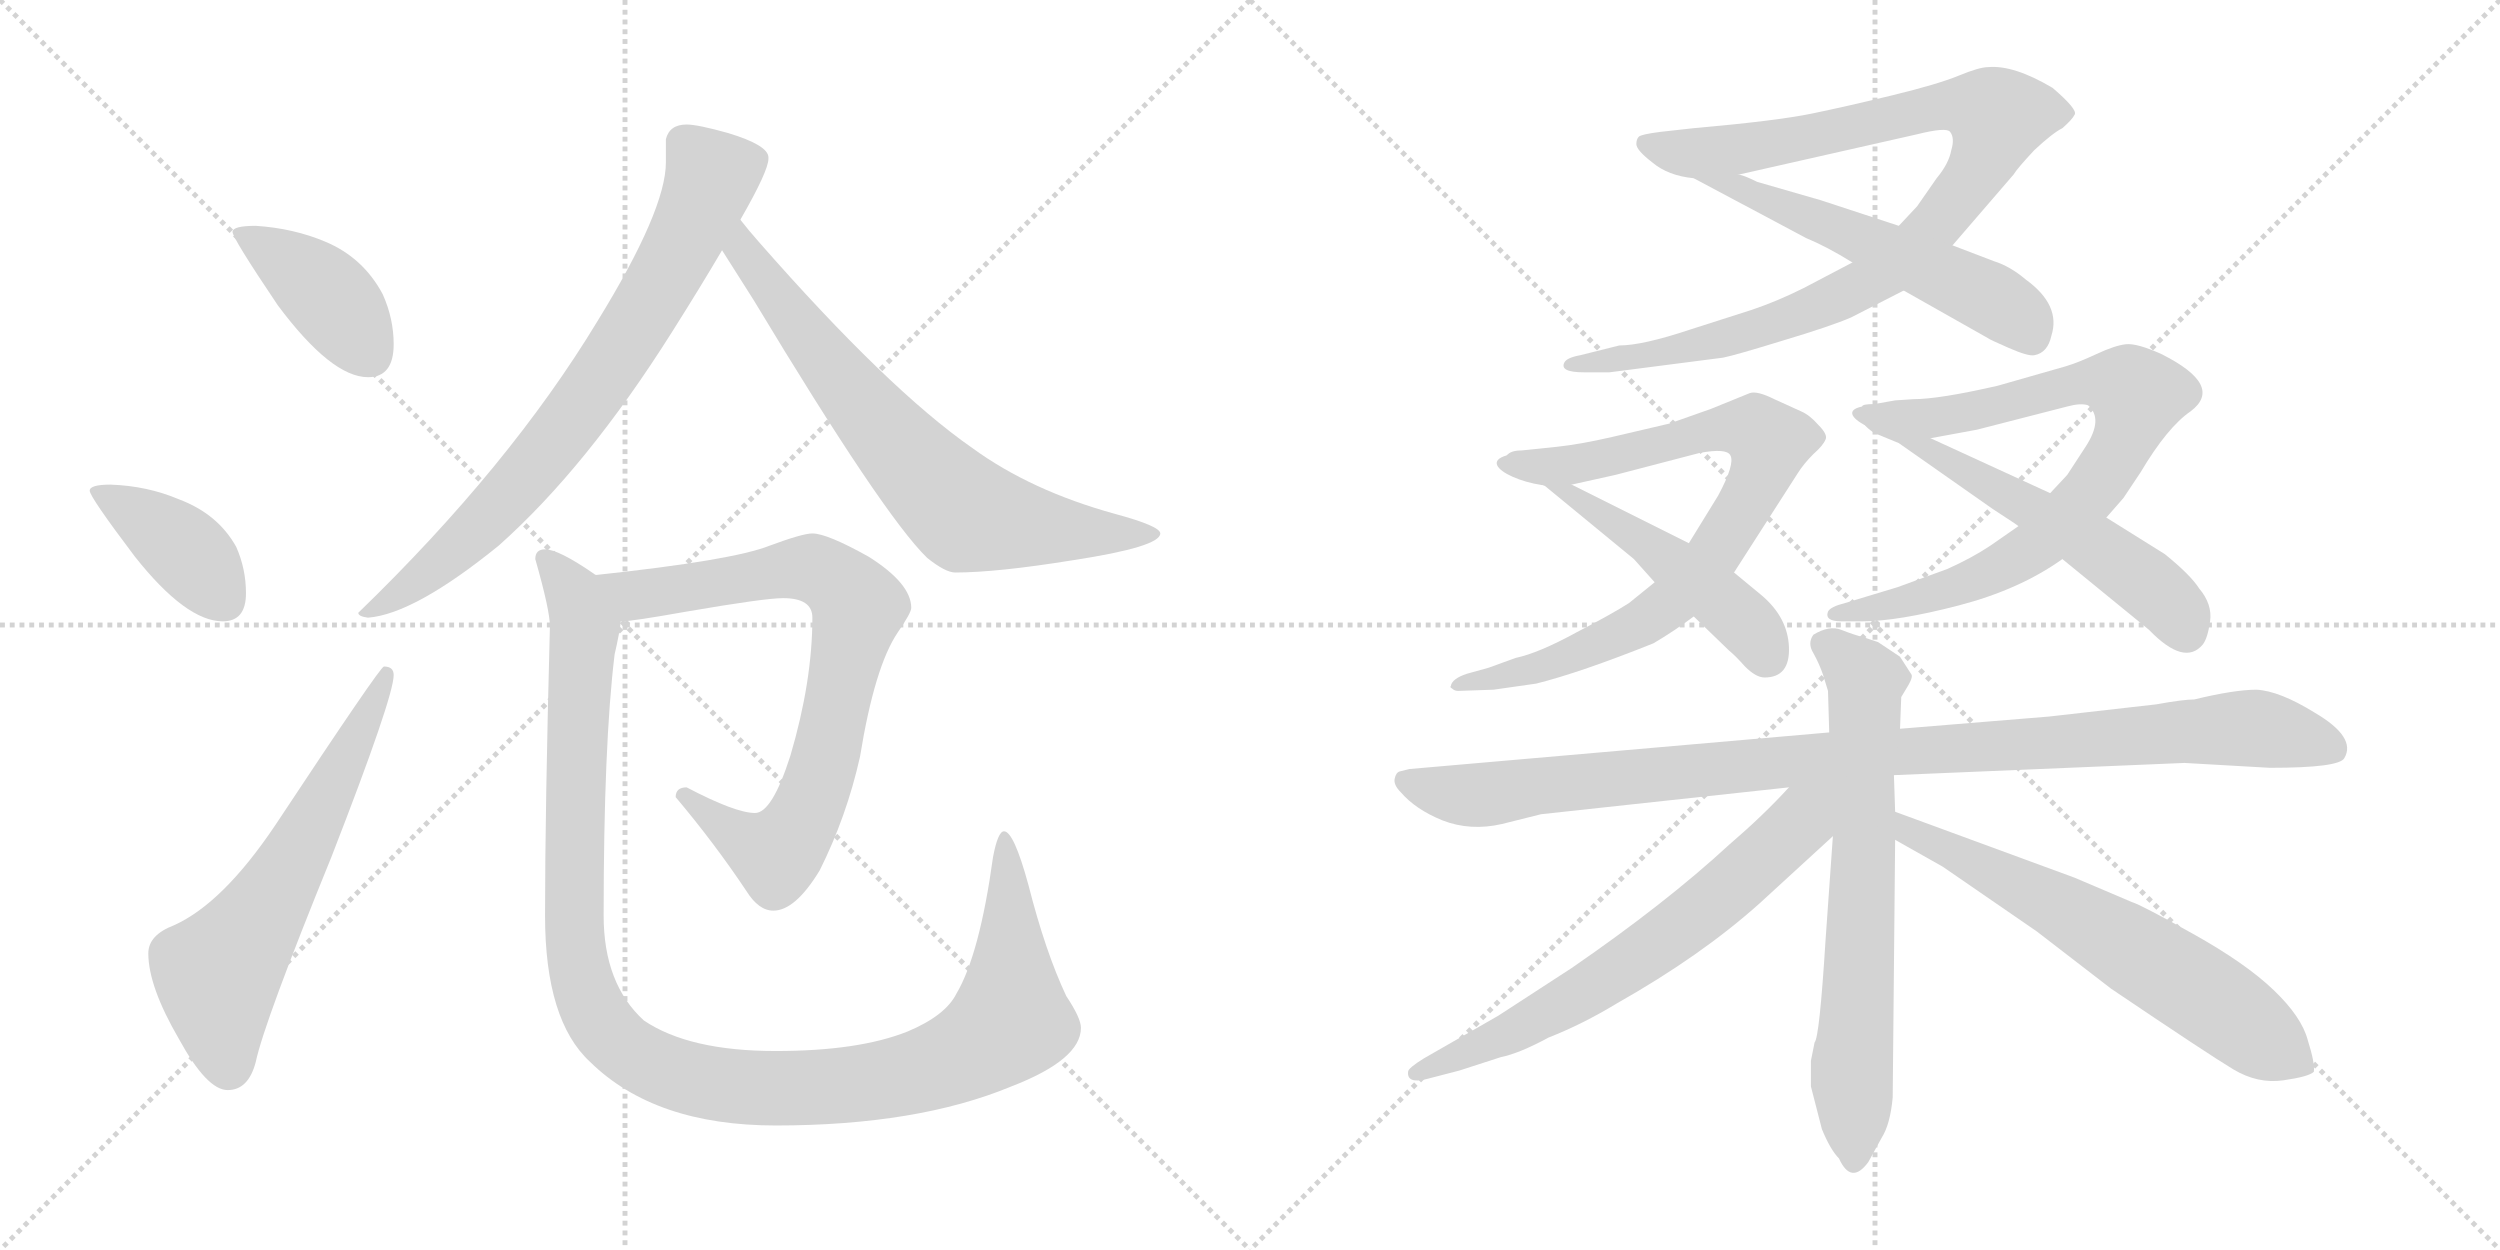 <svg version="1.1" viewBox="0 0 2048 1024" xmlns="http://www.w3.org/2000/svg">
  <g stroke="lightgray" stroke-dasharray="1,1" stroke-width="1" transform="scale(4, 4)">
    <line x1="0" y1="0" x2="256" y2="256"></line>
    <line x1="256" y1="0" x2="0" y2="256"></line>
    <line x1="128" y1="0" x2="128" y2="256"></line>
    <line x1="0" y1="128" x2="256" y2="128"></line>
    <line x1="256" y1="0" x2="512" y2="256"></line>
    <line x1="512" y1="0" x2="256" y2="256"></line>
    <line x1="384" y1="0" x2="384" y2="256"></line>
    <line x1="256" y1="128" x2="512" y2="128"></line>
  </g>
<g transform="scale(1, -1) translate(0, -850)">
   <style type="text/css">
    @keyframes keyframes0 {
      from {
       stroke: black;
       stroke-dashoffset: 406;
       stroke-width: 128;
       }
       57% {
       animation-timing-function: step-end;
       stroke: black;
       stroke-dashoffset: 0;
       stroke-width: 128;
       }
       to {
       stroke: black;
       stroke-width: 1024;
       }
       }
       #make-me-a-hanzi-animation-0 {
         animation: keyframes0 0.58s both;
         animation-delay: 0s;
         animation-timing-function: linear;
       }
    @keyframes keyframes1 {
      from {
       stroke: black;
       stroke-dashoffset: 395;
       stroke-width: 128;
       }
       56% {
       animation-timing-function: step-end;
       stroke: black;
       stroke-dashoffset: 0;
       stroke-width: 128;
       }
       to {
       stroke: black;
       stroke-width: 1024;
       }
       }
       #make-me-a-hanzi-animation-1 {
         animation: keyframes1 0.571s both;
         animation-delay: 0.58s;
         animation-timing-function: linear;
       }
    @keyframes keyframes2 {
      from {
       stroke: black;
       stroke-dashoffset: 616;
       stroke-width: 128;
       }
       67% {
       animation-timing-function: step-end;
       stroke: black;
       stroke-dashoffset: 0;
       stroke-width: 128;
       }
       to {
       stroke: black;
       stroke-width: 1024;
       }
       }
       #make-me-a-hanzi-animation-2 {
         animation: keyframes2 0.751s both;
         animation-delay: 1.152s;
         animation-timing-function: linear;
       }
    @keyframes keyframes3 {
      from {
       stroke: black;
       stroke-dashoffset: 758;
       stroke-width: 128;
       }
       71% {
       animation-timing-function: step-end;
       stroke: black;
       stroke-dashoffset: 0;
       stroke-width: 128;
       }
       to {
       stroke: black;
       stroke-width: 1024;
       }
       }
       #make-me-a-hanzi-animation-3 {
         animation: keyframes3 0.867s both;
         animation-delay: 1.903s;
         animation-timing-function: linear;
       }
    @keyframes keyframes4 {
      from {
       stroke: black;
       stroke-dashoffset: 712;
       stroke-width: 128;
       }
       70% {
       animation-timing-function: step-end;
       stroke: black;
       stroke-dashoffset: 0;
       stroke-width: 128;
       }
       to {
       stroke: black;
       stroke-width: 1024;
       }
       }
       #make-me-a-hanzi-animation-4 {
         animation: keyframes4 0.829s both;
         animation-delay: 2.77s;
         animation-timing-function: linear;
       }
    @keyframes keyframes5 {
      from {
       stroke: black;
       stroke-dashoffset: 780;
       stroke-width: 128;
       }
       72% {
       animation-timing-function: step-end;
       stroke: black;
       stroke-dashoffset: 0;
       stroke-width: 128;
       }
       to {
       stroke: black;
       stroke-width: 1024;
       }
       }
       #make-me-a-hanzi-animation-5 {
         animation: keyframes5 0.885s both;
         animation-delay: 3.599s;
         animation-timing-function: linear;
       }
    @keyframes keyframes6 {
      from {
       stroke: black;
       stroke-dashoffset: 1161;
       stroke-width: 128;
       }
       79% {
       animation-timing-function: step-end;
       stroke: black;
       stroke-dashoffset: 0;
       stroke-width: 128;
       }
       to {
       stroke: black;
       stroke-width: 1024;
       }
       }
       #make-me-a-hanzi-animation-6 {
         animation: keyframes6 1.195s both;
         animation-delay: 4.484s;
         animation-timing-function: linear;
       }
    @keyframes keyframes7 {
      from {
       stroke: black;
       stroke-dashoffset: 978;
       stroke-width: 128;
       }
       76% {
       animation-timing-function: step-end;
       stroke: black;
       stroke-dashoffset: 0;
       stroke-width: 128;
       }
       to {
       stroke: black;
       stroke-width: 1024;
       }
       }
       #make-me-a-hanzi-animation-7 {
         animation: keyframes7 1.046s both;
         animation-delay: 5.679s;
         animation-timing-function: linear;
       }
    @keyframes keyframes8 {
      from {
       stroke: black;
       stroke-dashoffset: 548;
       stroke-width: 128;
       }
       64% {
       animation-timing-function: step-end;
       stroke: black;
       stroke-dashoffset: 0;
       stroke-width: 128;
       }
       to {
       stroke: black;
       stroke-width: 1024;
       }
       }
       #make-me-a-hanzi-animation-8 {
         animation: keyframes8 0.696s both;
         animation-delay: 6.725s;
         animation-timing-function: linear;
       }
    @keyframes keyframes9 {
      from {
       stroke: black;
       stroke-dashoffset: 817;
       stroke-width: 128;
       }
       73% {
       animation-timing-function: step-end;
       stroke: black;
       stroke-dashoffset: 0;
       stroke-width: 128;
       }
       to {
       stroke: black;
       stroke-width: 1024;
       }
       }
       #make-me-a-hanzi-animation-9 {
         animation: keyframes9 0.915s both;
         animation-delay: 7.421s;
         animation-timing-function: linear;
       }
    @keyframes keyframes10 {
      from {
       stroke: black;
       stroke-dashoffset: 524;
       stroke-width: 128;
       }
       63% {
       animation-timing-function: step-end;
       stroke: black;
       stroke-dashoffset: 0;
       stroke-width: 128;
       }
       to {
       stroke: black;
       stroke-width: 1024;
       }
       }
       #make-me-a-hanzi-animation-10 {
         animation: keyframes10 0.676s both;
         animation-delay: 8.336s;
         animation-timing-function: linear;
       }
    @keyframes keyframes11 {
      from {
       stroke: black;
       stroke-dashoffset: 796;
       stroke-width: 128;
       }
       72% {
       animation-timing-function: step-end;
       stroke: black;
       stroke-dashoffset: 0;
       stroke-width: 128;
       }
       to {
       stroke: black;
       stroke-width: 1024;
       }
       }
       #make-me-a-hanzi-animation-11 {
         animation: keyframes11 0.898s both;
         animation-delay: 9.012s;
         animation-timing-function: linear;
       }
    @keyframes keyframes12 {
      from {
       stroke: black;
       stroke-dashoffset: 574;
       stroke-width: 128;
       }
       65% {
       animation-timing-function: step-end;
       stroke: black;
       stroke-dashoffset: 0;
       stroke-width: 128;
       }
       to {
       stroke: black;
       stroke-width: 1024;
       }
       }
       #make-me-a-hanzi-animation-12 {
         animation: keyframes12 0.717s both;
         animation-delay: 9.91s;
         animation-timing-function: linear;
       }
    @keyframes keyframes13 {
      from {
       stroke: black;
       stroke-dashoffset: 1021;
       stroke-width: 128;
       }
       77% {
       animation-timing-function: step-end;
       stroke: black;
       stroke-dashoffset: 0;
       stroke-width: 128;
       }
       to {
       stroke: black;
       stroke-width: 1024;
       }
       }
       #make-me-a-hanzi-animation-13 {
         animation: keyframes13 1.081s both;
         animation-delay: 10.627s;
         animation-timing-function: linear;
       }
    @keyframes keyframes14 {
      from {
       stroke: black;
       stroke-dashoffset: 692;
       stroke-width: 128;
       }
       69% {
       animation-timing-function: step-end;
       stroke: black;
       stroke-dashoffset: 0;
       stroke-width: 128;
       }
       to {
       stroke: black;
       stroke-width: 1024;
       }
       }
       #make-me-a-hanzi-animation-14 {
         animation: keyframes14 0.813s both;
         animation-delay: 11.708s;
         animation-timing-function: linear;
       }
    @keyframes keyframes15 {
      from {
       stroke: black;
       stroke-dashoffset: 667;
       stroke-width: 128;
       }
       68% {
       animation-timing-function: step-end;
       stroke: black;
       stroke-dashoffset: 0;
       stroke-width: 128;
       }
       to {
       stroke: black;
       stroke-width: 1024;
       }
       }
       #make-me-a-hanzi-animation-15 {
         animation: keyframes15 0.793s both;
         animation-delay: 12.521s;
         animation-timing-function: linear;
       }
    @keyframes keyframes16 {
      from {
       stroke: black;
       stroke-dashoffset: 646;
       stroke-width: 128;
       }
       68% {
       animation-timing-function: step-end;
       stroke: black;
       stroke-dashoffset: 0;
       stroke-width: 128;
       }
       to {
       stroke: black;
       stroke-width: 1024;
       }
       }
       #make-me-a-hanzi-animation-16 {
         animation: keyframes16 0.776s both;
         animation-delay: 13.314s;
         animation-timing-function: linear;
       }
</style>
<path d="M 209.5 665.0 Q 190.5 665.0 190.5 660.0 Q 190.5 655.0 227.5 600.0 Q 271.5 541.0 301.5 541.0 Q 322.5 541.0 322.5 568.0 Q 322.5 589.0 313.5 609.0 Q 297.5 639.0 266.5 652.0 Q 240.5 663.0 209.5 665.0 Z" fill="lightgray"></path> 
<path d="M 90.5 453.0 Q 73.5 453.0 73.5 448.0 Q 73.5 443.0 110.5 394.0 Q 152.5 341.0 182.5 341.0 Q 201.5 341.0 201.5 364.0 Q 201.5 384.0 193.5 402.0 Q 178.5 429.0 146.5 441.0 Q 120.5 452.0 90.5 453.0 Z" fill="lightgray"></path> 
<path d="M 314.5 304.0 Q 311.5 304.0 225.5 174.0 Q 182.5 110.0 142.5 92.0 Q 121.5 84.0 121.5 69.0 Q 121.5 42.0 146.5 -1.0 Q 169.5 -43.0 186.5 -43.0 Q 203.5 -43.0 209.5 -20.0 Q 216.5 13.0 271.5 148.0 Q 322.5 279.0 322.5 297.0 Q 322.5 304.0 314.5 304.0 Z" fill="lightgray"></path> 
<path d="M 562.5 748.0 Q 548.5 748.0 545.5 736.0 L 545.5 717.0 Q 545.5 678.0 489.5 587.0 Q 417.5 468.0 293.5 348.0 Q 293.5 345.0 301.5 344.0 Q 339.5 347.0 408.5 403.0 Q 480.5 467.0 550.5 578.0 Q 574.5 616.0 591.5 645.0 L 606.5 670.0 Q 629.5 710.0 629.5 720.0 L 629.5 721.0 Q 629.5 731.0 596.5 741.0 Q 571.5 748.0 562.5 748.0 Z" fill="lightgray"></path> 
<path d="M 591.5 645.0 Q 600.5 631.0 617.5 604.0 Q 723.5 428.0 759.5 393.0 Q 774.5 381.0 782.5 381.0 Q 816.5 381.0 878.5 391.0 Q 950.5 402.0 950.5 413.0 Q 950.5 419.0 913.5 429.0 Q 844.5 448.0 796.5 483.0 Q 727.5 531.0 621.5 652.0 Q 613.5 661.0 606.5 670.0 C 587.5 693.0 575.5 670.0 591.5 645.0 Z" fill="lightgray"></path> 
<path d="M 665.5 413.0 Q 657.5 413.0 630.5 403.0 Q 600.5 391.0 488.5 379.0 C 458.5 376.0 478.5 338.0 508.5 341.0 L 509.5 341.0 Q 517.5 341.0 562.5 349.0 Q 626.5 360.0 641.5 360.0 Q 665.5 360.0 665.5 344.0 Q 665.5 292.0 647.5 231.0 Q 632.5 184.0 618.5 184.0 Q 602.5 184.0 562.5 205.0 Q 553.5 205.0 553.5 197.0 Q 585.5 159.0 611.5 120.0 Q 621.5 104.0 633.5 104.0 Q 651.5 104.0 671.5 137.0 Q 693.5 181.0 704.5 230.0 Q 716.5 304.0 735.5 332.0 Q 746.5 348.0 746.5 352.0 Q 746.5 372.0 711.5 394.0 Q 677.5 413.0 665.5 413.0 Z" fill="lightgray"></path> 
<path d="M 488.5 379.0 Q 487.5 379.0 486.5 380.0 Q 457.5 400.0 446.5 400.0 Q 438.5 400.0 438.5 392.0 Q 450.5 350.0 450.5 337.0 Q 446.5 186.0 446.5 100.0 Q 446.5 14.0 483.5 -20.0 Q 536.5 -72.0 635.5 -72.0 Q 751.5 -72.0 828.5 -40.0 Q 885.5 -18.0 885.5 8.0 Q 885.5 16.0 873.5 34.0 Q 856.5 70.0 842.5 125.0 Q 830.5 169.0 822.5 169.0 Q 817.5 169.0 813.5 148.0 Q 802.5 68.0 783.5 36.0 Q 774.5 18.0 743.5 5.0 Q 703.5 -11.0 635.5 -11.0 Q 564.5 -11.0 527.5 14.0 Q 494.5 44.0 494.5 100.0 Q 494.5 240.0 503.5 314.0 Q 507.5 331.0 508.5 341.0 C 512.5 364.0 512.5 364.0 488.5 379.0 Z" fill="lightgray"></path> 
<path d="M 1326.5 567.0 L 1294.5 559.0 Q 1283.5 557.0 1281.5 553.0 Q 1277.5 545.0 1297.5 545.0 L 1318.5 545.0 L 1411.5 557.0 Q 1421.5 559.0 1460.5 571.0 Q 1500.5 583.0 1516.5 590.0 L 1559.5 612.0 L 1599.5 649.0 L 1649.5 707.0 Q 1652.5 712.0 1666.5 727.0 Q 1681.5 741.0 1689.5 745.0 Q 1697.5 752.0 1699.5 756.0 Q 1702.5 760.0 1681.5 778.0 Q 1649.5 797.0 1628.5 795.0 Q 1621.5 795.0 1604.5 788.0 Q 1587.5 781.0 1550.5 772.0 Q 1513.5 763.0 1484.5 757.0 Q 1455.5 751.0 1387.5 745.0 L 1360.5 742.0 Q 1344.5 740.0 1342.5 738.0 Q 1340.5 736.0 1340.5 732.0 Q 1340.5 727.0 1353.5 717.0 Q 1366.5 706.0 1387.5 704.0 L 1424.5 707.0 L 1570.5 740.0 Q 1594.5 746.0 1597.5 742.0 Q 1601.5 737.0 1598.5 727.0 Q 1596.5 716.0 1586.5 704.0 L 1570.5 681.0 L 1555.5 665.0 L 1517.5 635.0 L 1477.5 614.0 Q 1455.5 603.0 1434.5 596.0 L 1384.5 580.0 Q 1345.5 567.0 1326.5 567.0 Z" fill="lightgray"></path> 
<path d="M 1559.5 612.0 L 1628.5 573.0 Q 1629.5 572.0 1645.5 565.0 Q 1661.5 558.0 1666.5 559.0 Q 1677.5 561.0 1680.5 575.0 Q 1688.5 600.0 1659.5 621.0 Q 1646.5 632.0 1633.5 636.0 L 1599.5 649.0 L 1555.5 665.0 L 1491.5 686.0 L 1439.5 701.0 Q 1429.5 706.0 1424.5 707.0 C 1396.5 717.0 1361.5 718.0 1387.5 704.0 L 1479.5 655.0 Q 1496.5 648.0 1517.5 635.0 L 1559.5 612.0 Z" fill="lightgray"></path> 
<path d="M 1420.5 381.0 L 1472.5 462.0 Q 1477.5 470.0 1485.5 478.0 Q 1493.5 485.0 1495.5 490.0 Q 1497.5 494.0 1489.5 502.0 Q 1482.5 510.0 1475.5 513.0 L 1453.5 523.0 Q 1439.5 530.0 1433.5 528.0 L 1401.5 515.0 L 1367.5 503.0 L 1320.5 492.0 Q 1294.5 486.0 1275.5 484.0 L 1246.5 481.0 Q 1237.5 481.0 1234.5 477.0 C 1205.5 469.0 1258.5 446.0 1287.5 453.0 L 1323.5 461.0 L 1392.5 479.0 Q 1414.5 483.0 1417.5 477.0 Q 1421.5 470.0 1407.5 444.0 L 1383.5 405.0 L 1355.5 373.0 L 1334.5 356.0 Q 1320.5 347.0 1291.5 332.0 Q 1260.5 315.0 1241.5 311.0 L 1219.5 303.0 L 1201.5 298.0 Q 1189.5 294.0 1188.5 288.0 Q 1187.5 287.0 1189.5 286.0 Q 1191.5 284.0 1194.5 284.0 L 1223.5 285.0 L 1258.5 290.0 Q 1294.5 299.0 1354.5 323.0 Q 1371.5 333.0 1387.5 345.0 L 1420.5 381.0 Z" fill="lightgray"></path> 
<path d="M 1445.5 295.0 Q 1466.5 295.0 1465.5 320.0 Q 1464.5 344.0 1443.5 362.0 L 1420.5 381.0 L 1383.5 405.0 L 1287.5 453.0 C 1260.5 466.0 1234.5 480.0 1234.5 477.0 Q 1231.5 473.0 1236.5 467.0 Q 1242.5 461.0 1246.5 460.0 L 1265.5 452.0 L 1338.5 392.0 L 1355.5 373.0 L 1387.5 345.0 L 1416.5 317.0 Q 1421.5 313.0 1429.5 304.0 Q 1438.5 295.0 1445.5 295.0 Z" fill="lightgray"></path> 
<path d="M 1653.5 419.0 L 1630.5 403.0 Q 1615.5 393.0 1595.5 384.0 L 1554.5 369.0 L 1511.5 356.0 Q 1499.5 353.0 1497.5 349.0 Q 1494.5 341.0 1508.5 341.0 L 1525.5 341.0 Q 1554.5 341.0 1604.5 354.0 Q 1654.5 367.0 1689.5 392.0 L 1725.5 426.0 L 1739.5 442.0 L 1753.5 463.0 Q 1775.5 500.0 1794.5 513.0 Q 1822.5 534.0 1770.5 560.0 Q 1750.5 569.0 1741.5 568.0 Q 1732.5 567.0 1717.5 560.0 Q 1702.5 553.0 1692.5 550.0 L 1636.5 534.0 Q 1588.5 523.0 1567.5 523.0 L 1552.5 522.0 L 1535.5 519.0 Q 1525.5 519.0 1525.5 517.0 C 1496.5 511.0 1551.5 486.0 1581.5 491.0 L 1619.5 498.0 L 1693.5 517.0 Q 1704.5 520.0 1710.5 518.0 Q 1723.5 507.0 1708.5 484.0 L 1693.5 461.0 L 1679.5 446.0 L 1653.5 419.0 Z" fill="lightgray"></path> 
<path d="M 1689.5 392.0 L 1760.5 334.0 Q 1789.5 304.0 1804.5 322.0 Q 1808.5 327.0 1810.5 341.0 Q 1812.5 355.0 1801.5 368.0 Q 1794.5 379.0 1773.5 396.0 L 1725.5 426.0 L 1679.5 446.0 L 1581.5 491.0 C 1554.5 504.0 1525.5 517.0 1525.5 517.0 Q 1519.5 511.0 1525.5 504.0 Q 1532.5 496.0 1538.5 494.0 L 1555.5 487.0 L 1632.5 433.0 Q 1652.5 420.0 1653.5 419.0 L 1689.5 392.0 Z" fill="lightgray"></path> 
<path d="M 1498.5 250.0 L 1154.5 220.0 L 1146.5 218.0 Q 1143.5 217.0 1142.5 212.0 Q 1141.5 207.0 1147.5 201.0 Q 1159.5 187.0 1181.5 178.0 Q 1204.5 169.0 1230.5 175.0 L 1262.5 183.0 L 1465.5 205.0 L 1551.5 215.0 L 1789.5 225.0 L 1859.5 221.0 Q 1916.5 221.0 1920.5 229.0 Q 1930.5 246.0 1896.5 266.0 Q 1867.5 284.0 1848.5 285.0 Q 1830.5 285.0 1797.5 277.0 Q 1788.5 277.0 1766.5 273.0 L 1678.5 263.0 L 1556.5 253.0 L 1498.5 250.0 Z" fill="lightgray"></path> 
<path d="M 1493.5 297.0 L 1497.5 284.0 L 1498.5 250.0 L 1501.5 165.0 L 1495.5 80.0 Q 1490.5 0.0 1486.5 -4.0 L 1483.5 -19.0 L 1483.5 -40.0 L 1492.5 -75.0 Q 1499.5 -92.0 1506.5 -99.0 Q 1516.5 -121.0 1530.5 -102.0 L 1541.5 -82.0 Q 1548.5 -71.0 1550.5 -49.0 L 1552.5 162.0 L 1552.5 185.0 L 1551.5 215.0 L 1556.5 253.0 L 1557.5 279.0 L 1563.5 289.0 Q 1567.5 296.0 1565.5 298.0 L 1556.5 312.0 L 1538.5 324.0 L 1526.5 328.0 Q 1518.5 330.0 1508.5 334.0 Q 1498.5 338.0 1485.5 330.0 Q 1480.5 323.0 1485.5 315.0 Q 1490.5 306.0 1493.5 297.0 Z" fill="lightgray"></path> 
<path d="M 1465.5 205.0 Q 1444.5 182.0 1416.5 158.0 Q 1364.5 110.0 1287.5 57.0 L 1227.5 18.0 L 1166.5 -17.0 Q 1153.5 -25.0 1153.5 -28.0 Q 1152.5 -38.0 1168.5 -34.0 L 1195.5 -27.0 L 1229.5 -16.0 Q 1244.5 -13.0 1268.5 0.0 Q 1296.5 11.0 1324.5 28.0 Q 1393.5 67.0 1441.5 110.0 L 1501.5 165.0 C 1546.5 207.0 1498.5 240.0 1465.5 205.0 Z" fill="lightgray"></path> 
<path d="M 1552.5 162.0 L 1591.5 140.0 L 1668.5 87.0 L 1729.5 40.0 Q 1809.5 -14.0 1829.5 -26.0 Q 1849.5 -38.0 1870.5 -35.0 Q 1891.5 -32.0 1895.5 -28.0 Q 1896.5 -21.0 1890.5 -2.0 Q 1885.5 17.0 1862.5 39.0 Q 1839.5 61.0 1796.5 85.0 Q 1753.5 109.0 1746.5 111.0 L 1699.5 131.0 L 1552.5 185.0 C 1524.5 195.0 1526.5 177.0 1552.5 162.0 Z" fill="lightgray"></path> 
      <clipPath id="make-me-a-hanzi-clip-0">
      <path d="M 209.5 665.0 Q 190.5 665.0 190.5 660.0 Q 190.5 655.0 227.5 600.0 Q 271.5 541.0 301.5 541.0 Q 322.5 541.0 322.5 568.0 Q 322.5 589.0 313.5 609.0 Q 297.5 639.0 266.5 652.0 Q 240.5 663.0 209.5 665.0 Z" fill="lightgray"></path>
      </clipPath>
      <path clip-path="url(#make-me-a-hanzi-clip-0)" d="M 194.5 659.0 L 265.5 611.0 L 303.5 559.0 " fill="none" id="make-me-a-hanzi-animation-0" stroke-dasharray="278 556" stroke-linecap="round"></path>

      <clipPath id="make-me-a-hanzi-clip-1">
      <path d="M 90.5 453.0 Q 73.5 453.0 73.5 448.0 Q 73.5 443.0 110.5 394.0 Q 152.5 341.0 182.5 341.0 Q 201.5 341.0 201.5 364.0 Q 201.5 384.0 193.5 402.0 Q 178.5 429.0 146.5 441.0 Q 120.5 452.0 90.5 453.0 Z" fill="lightgray"></path>
      </clipPath>
      <path clip-path="url(#make-me-a-hanzi-clip-1)" d="M 77.5 447.0 L 148.5 402.0 L 183.5 360.0 " fill="none" id="make-me-a-hanzi-animation-1" stroke-dasharray="267 534" stroke-linecap="round"></path>

      <clipPath id="make-me-a-hanzi-clip-2">
      <path d="M 314.5 304.0 Q 311.5 304.0 225.5 174.0 Q 182.5 110.0 142.5 92.0 Q 121.5 84.0 121.5 69.0 Q 121.5 42.0 146.5 -1.0 Q 169.5 -43.0 186.5 -43.0 Q 203.5 -43.0 209.5 -20.0 Q 216.5 13.0 271.5 148.0 Q 322.5 279.0 322.5 297.0 Q 322.5 304.0 314.5 304.0 Z" fill="lightgray"></path>
      </clipPath>
      <path clip-path="url(#make-me-a-hanzi-clip-2)" d="M 187.5 -24.0 L 178.5 49.0 L 230.5 127.0 L 317.5 299.0 " fill="none" id="make-me-a-hanzi-animation-2" stroke-dasharray="488 976" stroke-linecap="round"></path>

      <clipPath id="make-me-a-hanzi-clip-3">
      <path d="M 562.5 748.0 Q 548.5 748.0 545.5 736.0 L 545.5 717.0 Q 545.5 678.0 489.5 587.0 Q 417.5 468.0 293.5 348.0 Q 293.5 345.0 301.5 344.0 Q 339.5 347.0 408.5 403.0 Q 480.5 467.0 550.5 578.0 Q 574.5 616.0 591.5 645.0 L 606.5 670.0 Q 629.5 710.0 629.5 720.0 L 629.5 721.0 Q 629.5 731.0 596.5 741.0 Q 571.5 748.0 562.5 748.0 Z" fill="lightgray"></path>
      </clipPath>
      <path clip-path="url(#make-me-a-hanzi-clip-3)" d="M 620.5 721.0 L 582.5 706.0 L 567.5 667.0 L 513.5 571.0 L 433.5 462.0 L 346.5 378.0 L 314.5 355.0 L 300.5 353.0 " fill="none" id="make-me-a-hanzi-animation-3" stroke-dasharray="630 1260" stroke-linecap="round"></path>

      <clipPath id="make-me-a-hanzi-clip-4">
      <path d="M 591.5 645.0 Q 600.5 631.0 617.5 604.0 Q 723.5 428.0 759.5 393.0 Q 774.5 381.0 782.5 381.0 Q 816.5 381.0 878.5 391.0 Q 950.5 402.0 950.5 413.0 Q 950.5 419.0 913.5 429.0 Q 844.5 448.0 796.5 483.0 Q 727.5 531.0 621.5 652.0 Q 613.5 661.0 606.5 670.0 C 587.5 693.0 575.5 670.0 591.5 645.0 Z" fill="lightgray"></path>
      </clipPath>
      <path clip-path="url(#make-me-a-hanzi-clip-4)" d="M 605.5 662.0 L 611.5 640.0 L 667.5 564.0 L 750.5 467.0 L 791.5 429.0 L 888.5 412.0 L 945.5 413.0 " fill="none" id="make-me-a-hanzi-animation-4" stroke-dasharray="584 1168" stroke-linecap="round"></path>

      <clipPath id="make-me-a-hanzi-clip-5">
      <path d="M 665.5 413.0 Q 657.5 413.0 630.5 403.0 Q 600.5 391.0 488.5 379.0 C 458.5 376.0 478.5 338.0 508.5 341.0 L 509.5 341.0 Q 517.5 341.0 562.5 349.0 Q 626.5 360.0 641.5 360.0 Q 665.5 360.0 665.5 344.0 Q 665.5 292.0 647.5 231.0 Q 632.5 184.0 618.5 184.0 Q 602.5 184.0 562.5 205.0 Q 553.5 205.0 553.5 197.0 Q 585.5 159.0 611.5 120.0 Q 621.5 104.0 633.5 104.0 Q 651.5 104.0 671.5 137.0 Q 693.5 181.0 704.5 230.0 Q 716.5 304.0 735.5 332.0 Q 746.5 348.0 746.5 352.0 Q 746.5 372.0 711.5 394.0 Q 677.5 413.0 665.5 413.0 Z" fill="lightgray"></path>
      </clipPath>
      <path clip-path="url(#make-me-a-hanzi-clip-5)" d="M 499.5 377.0 L 510.5 366.0 L 531.5 363.0 L 646.5 384.0 L 668.5 383.0 L 703.5 353.0 L 672.5 217.0 L 644.5 158.0 L 636.5 151.0 L 624.5 154.0 L 562.5 196.0 " fill="none" id="make-me-a-hanzi-animation-5" stroke-dasharray="652 1304" stroke-linecap="round"></path>

      <clipPath id="make-me-a-hanzi-clip-6">
      <path d="M 488.5 379.0 Q 487.5 379.0 486.5 380.0 Q 457.5 400.0 446.5 400.0 Q 438.5 400.0 438.5 392.0 Q 450.5 350.0 450.5 337.0 Q 446.5 186.0 446.5 100.0 Q 446.5 14.0 483.5 -20.0 Q 536.5 -72.0 635.5 -72.0 Q 751.5 -72.0 828.5 -40.0 Q 885.5 -18.0 885.5 8.0 Q 885.5 16.0 873.5 34.0 Q 856.5 70.0 842.5 125.0 Q 830.5 169.0 822.5 169.0 Q 817.5 169.0 813.5 148.0 Q 802.5 68.0 783.5 36.0 Q 774.5 18.0 743.5 5.0 Q 703.5 -11.0 635.5 -11.0 Q 564.5 -11.0 527.5 14.0 Q 494.5 44.0 494.5 100.0 Q 494.5 240.0 503.5 314.0 Q 507.5 331.0 508.5 341.0 C 512.5 364.0 512.5 364.0 488.5 379.0 Z" fill="lightgray"></path>
      </clipPath>
      <path clip-path="url(#make-me-a-hanzi-clip-6)" d="M 448.5 390.0 L 471.5 361.0 L 479.5 336.0 L 470.5 172.0 L 474.5 56.0 L 493.5 10.0 L 524.5 -17.0 L 557.5 -32.0 L 596.5 -40.0 L 676.5 -41.0 L 749.5 -29.0 L 807.5 -3.0 L 828.5 14.0 L 822.5 164.0 " fill="none" id="make-me-a-hanzi-animation-6" stroke-dasharray="1033 2066" stroke-linecap="round"></path>

      <clipPath id="make-me-a-hanzi-clip-7">
      <path d="M 1326.5 567.0 L 1294.5 559.0 Q 1283.5 557.0 1281.5 553.0 Q 1277.5 545.0 1297.5 545.0 L 1318.5 545.0 L 1411.5 557.0 Q 1421.5 559.0 1460.5 571.0 Q 1500.5 583.0 1516.5 590.0 L 1559.5 612.0 L 1599.5 649.0 L 1649.5 707.0 Q 1652.5 712.0 1666.5 727.0 Q 1681.5 741.0 1689.5 745.0 Q 1697.5 752.0 1699.5 756.0 Q 1702.5 760.0 1681.5 778.0 Q 1649.5 797.0 1628.5 795.0 Q 1621.5 795.0 1604.5 788.0 Q 1587.5 781.0 1550.5 772.0 Q 1513.5 763.0 1484.5 757.0 Q 1455.5 751.0 1387.5 745.0 L 1360.5 742.0 Q 1344.5 740.0 1342.5 738.0 Q 1340.5 736.0 1340.5 732.0 Q 1340.5 727.0 1353.5 717.0 Q 1366.5 706.0 1387.5 704.0 L 1424.5 707.0 L 1570.5 740.0 Q 1594.5 746.0 1597.5 742.0 Q 1601.5 737.0 1598.5 727.0 Q 1596.5 716.0 1586.5 704.0 L 1570.5 681.0 L 1555.5 665.0 L 1517.5 635.0 L 1477.5 614.0 Q 1455.5 603.0 1434.5 596.0 L 1384.5 580.0 Q 1345.5 567.0 1326.5 567.0 Z" fill="lightgray"></path>
      </clipPath>
      <path clip-path="url(#make-me-a-hanzi-clip-7)" d="M 1347.5 733.0 L 1375.5 725.0 L 1427.5 728.0 L 1607.5 764.0 L 1636.5 754.0 L 1624.5 718.0 L 1588.5 668.0 L 1534.5 622.0 L 1402.5 569.0 L 1289.5 552.0 " fill="none" id="make-me-a-hanzi-animation-7" stroke-dasharray="850 1700" stroke-linecap="round"></path>

      <clipPath id="make-me-a-hanzi-clip-8">
      <path d="M 1559.5 612.0 L 1628.5 573.0 Q 1629.5 572.0 1645.5 565.0 Q 1661.5 558.0 1666.5 559.0 Q 1677.5 561.0 1680.5 575.0 Q 1688.5 600.0 1659.5 621.0 Q 1646.5 632.0 1633.5 636.0 L 1599.5 649.0 L 1555.5 665.0 L 1491.5 686.0 L 1439.5 701.0 Q 1429.5 706.0 1424.5 707.0 C 1396.5 717.0 1361.5 718.0 1387.5 704.0 L 1479.5 655.0 Q 1496.5 648.0 1517.5 635.0 L 1559.5 612.0 Z" fill="lightgray"></path>
      </clipPath>
      <path clip-path="url(#make-me-a-hanzi-clip-8)" d="M 1406.5 702.0 L 1628.5 607.0 L 1654.5 590.0 L 1664.5 573.0 " fill="none" id="make-me-a-hanzi-animation-8" stroke-dasharray="420 840" stroke-linecap="round"></path>

      <clipPath id="make-me-a-hanzi-clip-9">
      <path d="M 1420.5 381.0 L 1472.5 462.0 Q 1477.5 470.0 1485.5 478.0 Q 1493.5 485.0 1495.5 490.0 Q 1497.5 494.0 1489.5 502.0 Q 1482.5 510.0 1475.5 513.0 L 1453.5 523.0 Q 1439.5 530.0 1433.5 528.0 L 1401.5 515.0 L 1367.5 503.0 L 1320.5 492.0 Q 1294.5 486.0 1275.5 484.0 L 1246.5 481.0 Q 1237.5 481.0 1234.5 477.0 C 1205.5 469.0 1258.5 446.0 1287.5 453.0 L 1323.5 461.0 L 1392.5 479.0 Q 1414.5 483.0 1417.5 477.0 Q 1421.5 470.0 1407.5 444.0 L 1383.5 405.0 L 1355.5 373.0 L 1334.5 356.0 Q 1320.5 347.0 1291.5 332.0 Q 1260.5 315.0 1241.5 311.0 L 1219.5 303.0 L 1201.5 298.0 Q 1189.5 294.0 1188.5 288.0 Q 1187.5 287.0 1189.5 286.0 Q 1191.5 284.0 1194.5 284.0 L 1223.5 285.0 L 1258.5 290.0 Q 1294.5 299.0 1354.5 323.0 Q 1371.5 333.0 1387.5 345.0 L 1420.5 381.0 Z" fill="lightgray"></path>
      </clipPath>
      <path clip-path="url(#make-me-a-hanzi-clip-9)" d="M 1241.5 475.0 L 1290.5 469.0 L 1413.5 500.0 L 1437.5 498.0 L 1449.5 485.0 L 1413.5 410.0 L 1360.5 350.0 L 1283.5 311.0 L 1192.5 289.0 " fill="none" id="make-me-a-hanzi-animation-9" stroke-dasharray="689 1378" stroke-linecap="round"></path>

      <clipPath id="make-me-a-hanzi-clip-10">
      <path d="M 1445.5 295.0 Q 1466.5 295.0 1465.5 320.0 Q 1464.5 344.0 1443.5 362.0 L 1420.5 381.0 L 1383.5 405.0 L 1287.5 453.0 C 1260.5 466.0 1234.5 480.0 1234.5 477.0 Q 1231.5 473.0 1236.5 467.0 Q 1242.5 461.0 1246.5 460.0 L 1265.5 452.0 L 1338.5 392.0 L 1355.5 373.0 L 1387.5 345.0 L 1416.5 317.0 Q 1421.5 313.0 1429.5 304.0 Q 1438.5 295.0 1445.5 295.0 Z" fill="lightgray"></path>
      </clipPath>
      <path clip-path="url(#make-me-a-hanzi-clip-10)" d="M 1240.5 473.0 L 1243.5 466.0 L 1266.5 460.0 L 1401.5 365.0 L 1431.5 339.0 L 1447.5 312.0 " fill="none" id="make-me-a-hanzi-animation-10" stroke-dasharray="396 792" stroke-linecap="round"></path>

      <clipPath id="make-me-a-hanzi-clip-11">
      <path d="M 1653.5 419.0 L 1630.5 403.0 Q 1615.5 393.0 1595.5 384.0 L 1554.5 369.0 L 1511.5 356.0 Q 1499.5 353.0 1497.5 349.0 Q 1494.5 341.0 1508.5 341.0 L 1525.5 341.0 Q 1554.5 341.0 1604.5 354.0 Q 1654.5 367.0 1689.5 392.0 L 1725.5 426.0 L 1739.5 442.0 L 1753.5 463.0 Q 1775.5 500.0 1794.5 513.0 Q 1822.5 534.0 1770.5 560.0 Q 1750.5 569.0 1741.5 568.0 Q 1732.5 567.0 1717.5 560.0 Q 1702.5 553.0 1692.5 550.0 L 1636.5 534.0 Q 1588.5 523.0 1567.5 523.0 L 1552.5 522.0 L 1535.5 519.0 Q 1525.5 519.0 1525.5 517.0 C 1496.5 511.0 1551.5 486.0 1581.5 491.0 L 1619.5 498.0 L 1693.5 517.0 Q 1704.5 520.0 1710.5 518.0 Q 1723.5 507.0 1708.5 484.0 L 1693.5 461.0 L 1679.5 446.0 L 1653.5 419.0 Z" fill="lightgray"></path>
      </clipPath>
      <path clip-path="url(#make-me-a-hanzi-clip-11)" d="M 1540.5 516.0 L 1580.5 507.0 L 1718.5 538.0 L 1751.5 526.0 L 1729.5 471.0 L 1671.5 406.0 L 1608.5 371.0 L 1506.5 349.0 " fill="none" id="make-me-a-hanzi-animation-11" stroke-dasharray="668 1336" stroke-linecap="round"></path>

      <clipPath id="make-me-a-hanzi-clip-12">
      <path d="M 1689.5 392.0 L 1760.5 334.0 Q 1789.5 304.0 1804.5 322.0 Q 1808.5 327.0 1810.5 341.0 Q 1812.5 355.0 1801.5 368.0 Q 1794.5 379.0 1773.5 396.0 L 1725.5 426.0 L 1679.5 446.0 L 1581.5 491.0 C 1554.5 504.0 1525.5 517.0 1525.5 517.0 Q 1519.5 511.0 1525.5 504.0 Q 1532.5 496.0 1538.5 494.0 L 1555.5 487.0 L 1632.5 433.0 Q 1652.5 420.0 1653.5 419.0 L 1689.5 392.0 Z" fill="lightgray"></path>
      </clipPath>
      <path clip-path="url(#make-me-a-hanzi-clip-12)" d="M 1530.5 511.0 L 1718.5 401.0 L 1777.5 356.0 L 1790.5 333.0 " fill="none" id="make-me-a-hanzi-animation-12" stroke-dasharray="446 892" stroke-linecap="round"></path>

      <clipPath id="make-me-a-hanzi-clip-13">
      <path d="M 1498.5 250.0 L 1154.5 220.0 L 1146.5 218.0 Q 1143.5 217.0 1142.5 212.0 Q 1141.5 207.0 1147.5 201.0 Q 1159.5 187.0 1181.5 178.0 Q 1204.5 169.0 1230.5 175.0 L 1262.5 183.0 L 1465.5 205.0 L 1551.5 215.0 L 1789.5 225.0 L 1859.5 221.0 Q 1916.5 221.0 1920.5 229.0 Q 1930.5 246.0 1896.5 266.0 Q 1867.5 284.0 1848.5 285.0 Q 1830.5 285.0 1797.5 277.0 Q 1788.5 277.0 1766.5 273.0 L 1678.5 263.0 L 1556.5 253.0 L 1498.5 250.0 Z" fill="lightgray"></path>
      </clipPath>
      <path clip-path="url(#make-me-a-hanzi-clip-13)" d="M 1152.5 210.0 L 1183.5 200.0 L 1220.5 199.0 L 1492.5 230.0 L 1825.5 253.0 L 1854.5 252.0 L 1911.5 236.0 " fill="none" id="make-me-a-hanzi-animation-13" stroke-dasharray="893 1786" stroke-linecap="round"></path>

      <clipPath id="make-me-a-hanzi-clip-14">
      <path d="M 1493.5 297.0 L 1497.5 284.0 L 1498.5 250.0 L 1501.5 165.0 L 1495.5 80.0 Q 1490.5 0.0 1486.5 -4.0 L 1483.5 -19.0 L 1483.5 -40.0 L 1492.5 -75.0 Q 1499.5 -92.0 1506.5 -99.0 Q 1516.5 -121.0 1530.5 -102.0 L 1541.5 -82.0 Q 1548.5 -71.0 1550.5 -49.0 L 1552.5 162.0 L 1552.5 185.0 L 1551.5 215.0 L 1556.5 253.0 L 1557.5 279.0 L 1563.5 289.0 Q 1567.5 296.0 1565.5 298.0 L 1556.5 312.0 L 1538.5 324.0 L 1526.5 328.0 Q 1518.5 330.0 1508.5 334.0 Q 1498.5 338.0 1485.5 330.0 Q 1480.5 323.0 1485.5 315.0 Q 1490.5 306.0 1493.5 297.0 Z" fill="lightgray"></path>
      </clipPath>
      <path clip-path="url(#make-me-a-hanzi-clip-14)" d="M 1495.5 323.0 L 1528.5 292.0 L 1518.5 -99.0 " fill="none" id="make-me-a-hanzi-animation-14" stroke-dasharray="564 1128" stroke-linecap="round"></path>

      <clipPath id="make-me-a-hanzi-clip-15">
      <path d="M 1465.5 205.0 Q 1444.5 182.0 1416.5 158.0 Q 1364.5 110.0 1287.5 57.0 L 1227.5 18.0 L 1166.5 -17.0 Q 1153.5 -25.0 1153.5 -28.0 Q 1152.5 -38.0 1168.5 -34.0 L 1195.5 -27.0 L 1229.5 -16.0 Q 1244.5 -13.0 1268.5 0.0 Q 1296.5 11.0 1324.5 28.0 Q 1393.5 67.0 1441.5 110.0 L 1501.5 165.0 C 1546.5 207.0 1498.5 240.0 1465.5 205.0 Z" fill="lightgray"></path>
      </clipPath>
      <path clip-path="url(#make-me-a-hanzi-clip-15)" d="M 1495.5 201.0 L 1449.5 152.0 L 1348.5 70.0 L 1240.5 5.0 L 1159.5 -29.0 " fill="none" id="make-me-a-hanzi-animation-15" stroke-dasharray="539 1078" stroke-linecap="round"></path>

      <clipPath id="make-me-a-hanzi-clip-16">
      <path d="M 1552.5 162.0 L 1591.5 140.0 L 1668.5 87.0 L 1729.5 40.0 Q 1809.5 -14.0 1829.5 -26.0 Q 1849.5 -38.0 1870.5 -35.0 Q 1891.5 -32.0 1895.5 -28.0 Q 1896.5 -21.0 1890.5 -2.0 Q 1885.5 17.0 1862.5 39.0 Q 1839.5 61.0 1796.5 85.0 Q 1753.5 109.0 1746.5 111.0 L 1699.5 131.0 L 1552.5 185.0 C 1524.5 195.0 1526.5 177.0 1552.5 162.0 Z" fill="lightgray"></path>
      </clipPath>
      <path clip-path="url(#make-me-a-hanzi-clip-16)" d="M 1558.5 179.0 L 1564.5 167.0 L 1683.5 110.0 L 1769.5 59.0 L 1888.5 -23.0 " fill="none" id="make-me-a-hanzi-animation-16" stroke-dasharray="518 1036" stroke-linecap="round"></path>

</g>
</svg>
